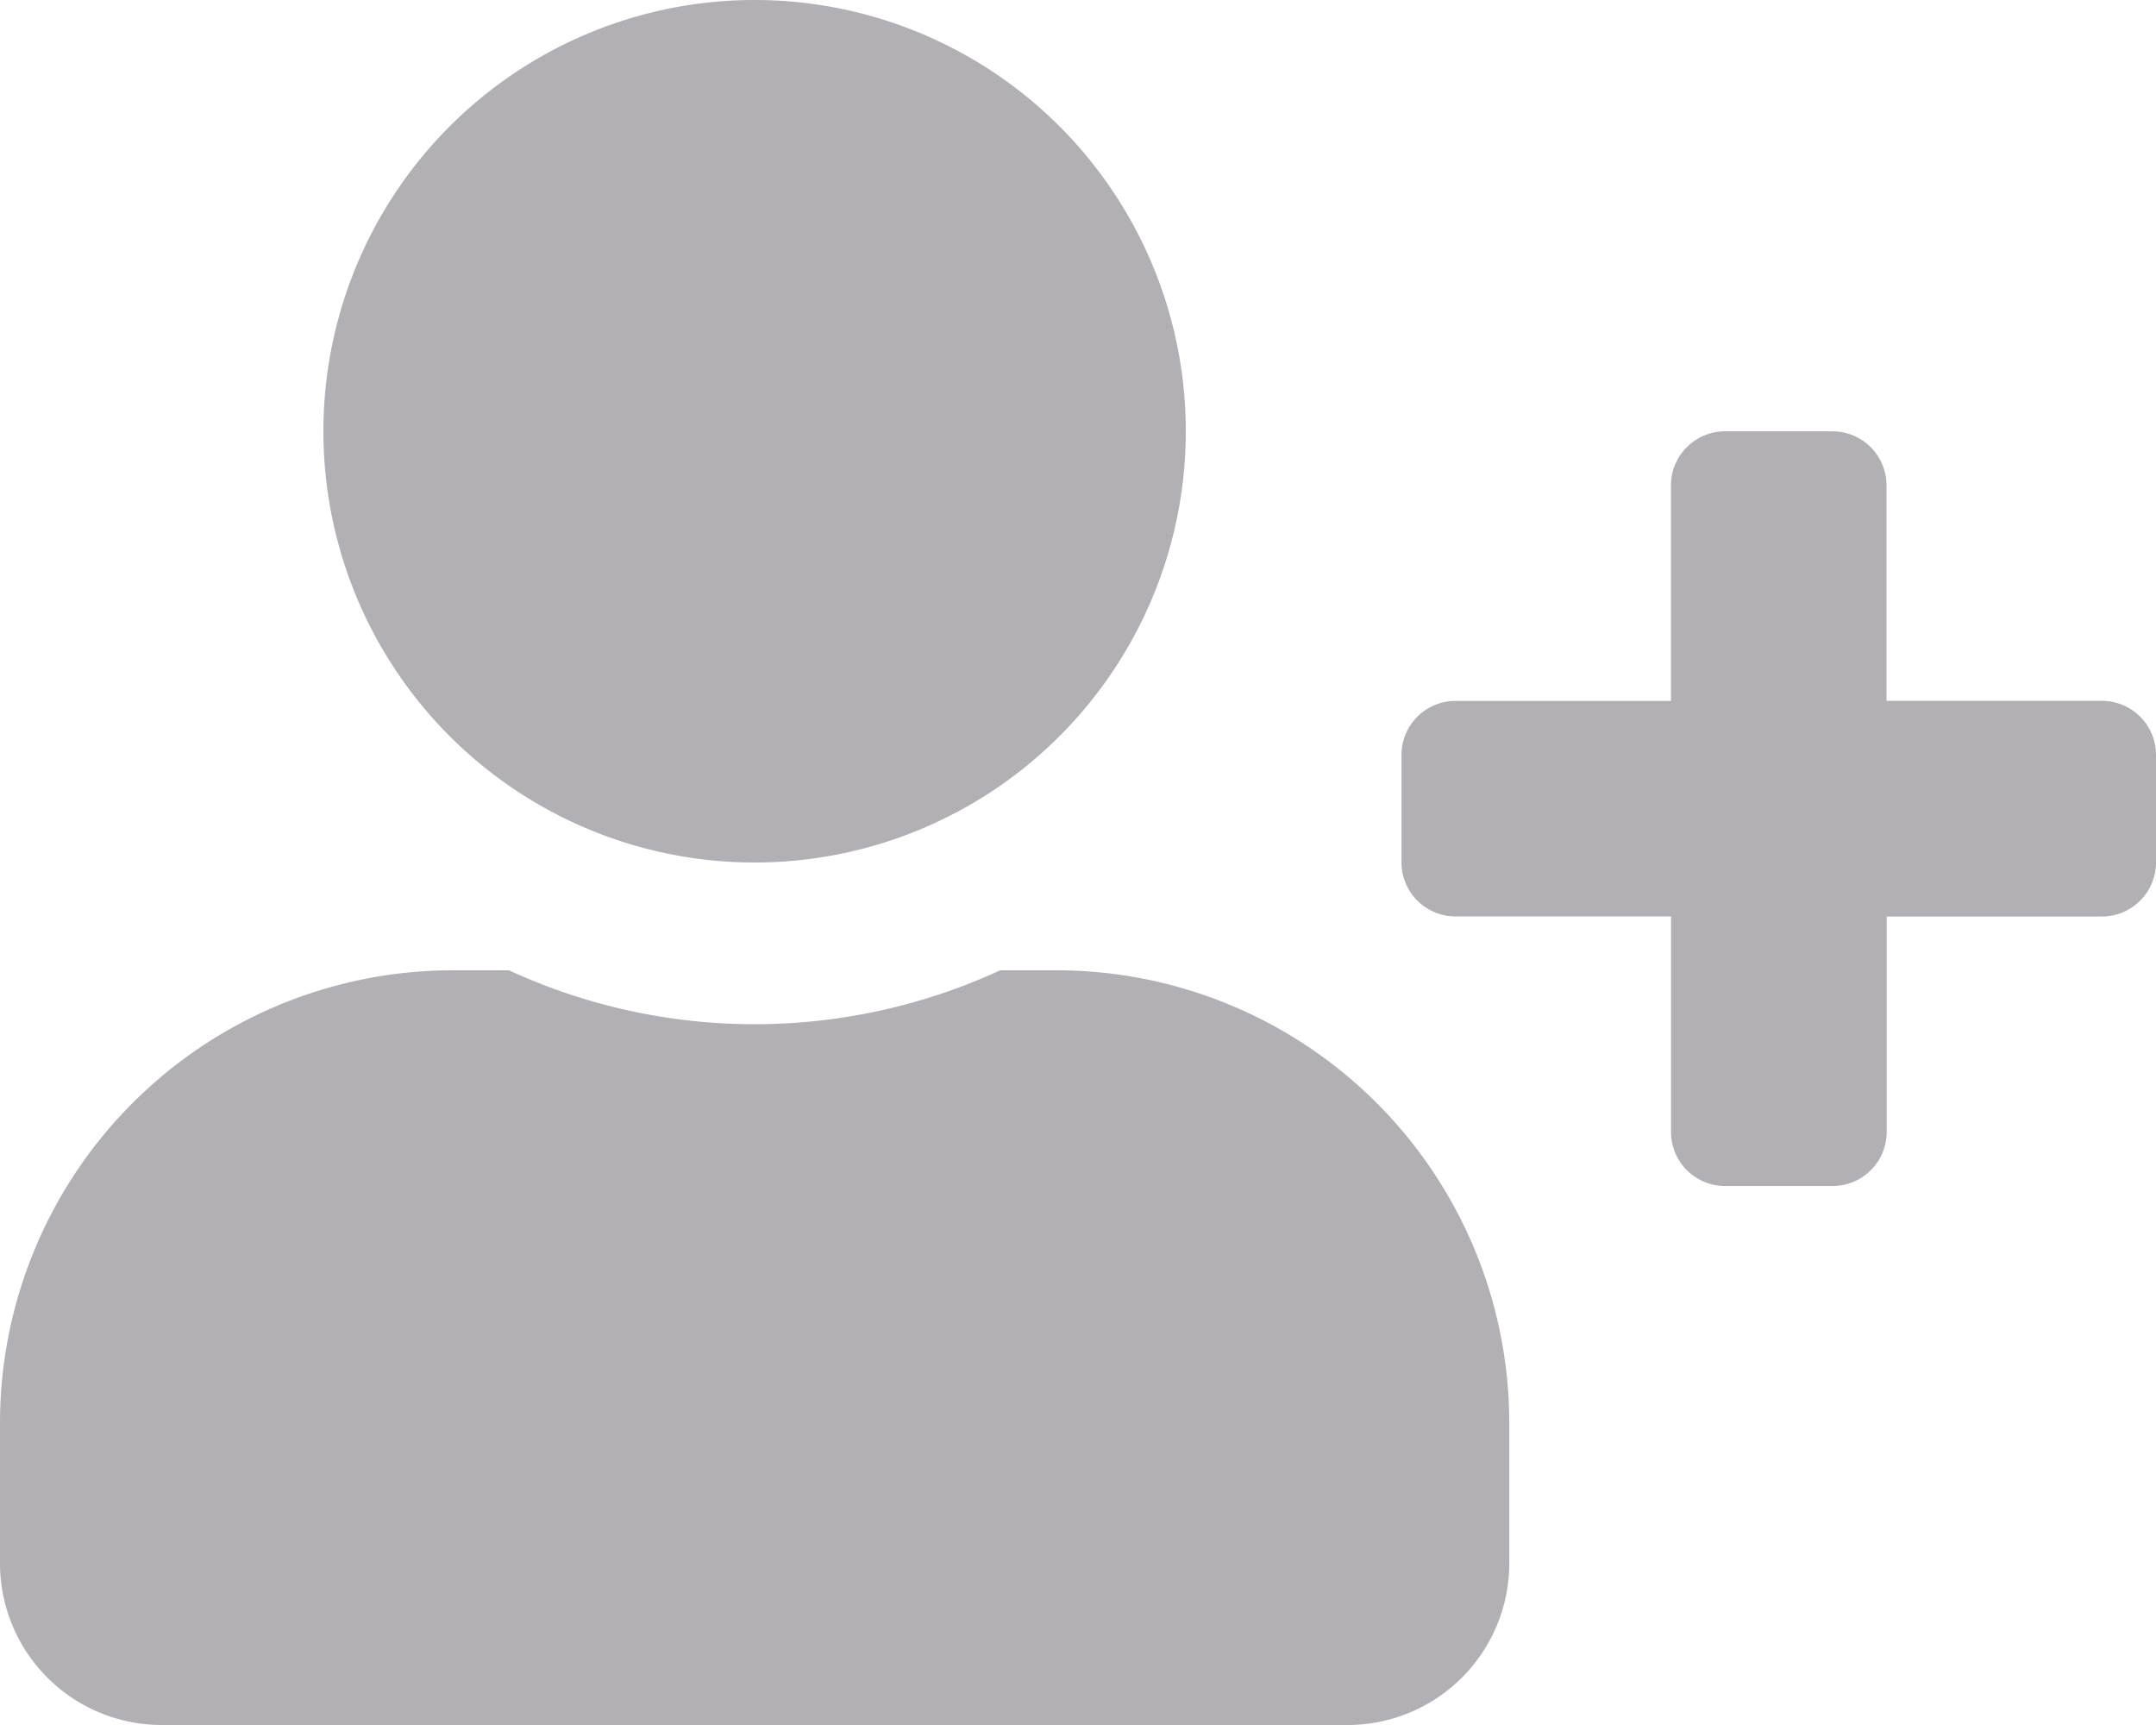<svg xmlns="http://www.w3.org/2000/svg" width="27.5" height="22" viewBox="0 0 27.5 22">
  <path id="Icon_awesome-user-plus" data-name="Icon awesome-user-plus" d="M26.813,8.938h-2.75V6.188a.69.69,0,0,0-.687-.687H22a.69.69,0,0,0-.687.688v2.75h-2.75a.69.69,0,0,0-.687.688V11a.69.69,0,0,0,.688.688h2.75v2.75a.69.69,0,0,0,.688.688h1.375a.69.69,0,0,0,.688-.687v-2.75h2.75A.69.69,0,0,0,27.5,11V9.625A.69.69,0,0,0,26.813,8.938ZM9.625,11a5.5,5.5,0,1,0-5.5-5.5A5.5,5.5,0,0,0,9.625,11Zm3.85,1.375h-.718a7.48,7.48,0,0,1-6.265,0H5.775A5.776,5.776,0,0,0,0,18.15v1.788A2.063,2.063,0,0,0,2.063,22H17.188a2.063,2.063,0,0,0,2.063-2.062V18.15A5.776,5.776,0,0,0,13.475,12.375Z" fill="#b2b0b4"/>
</svg>
